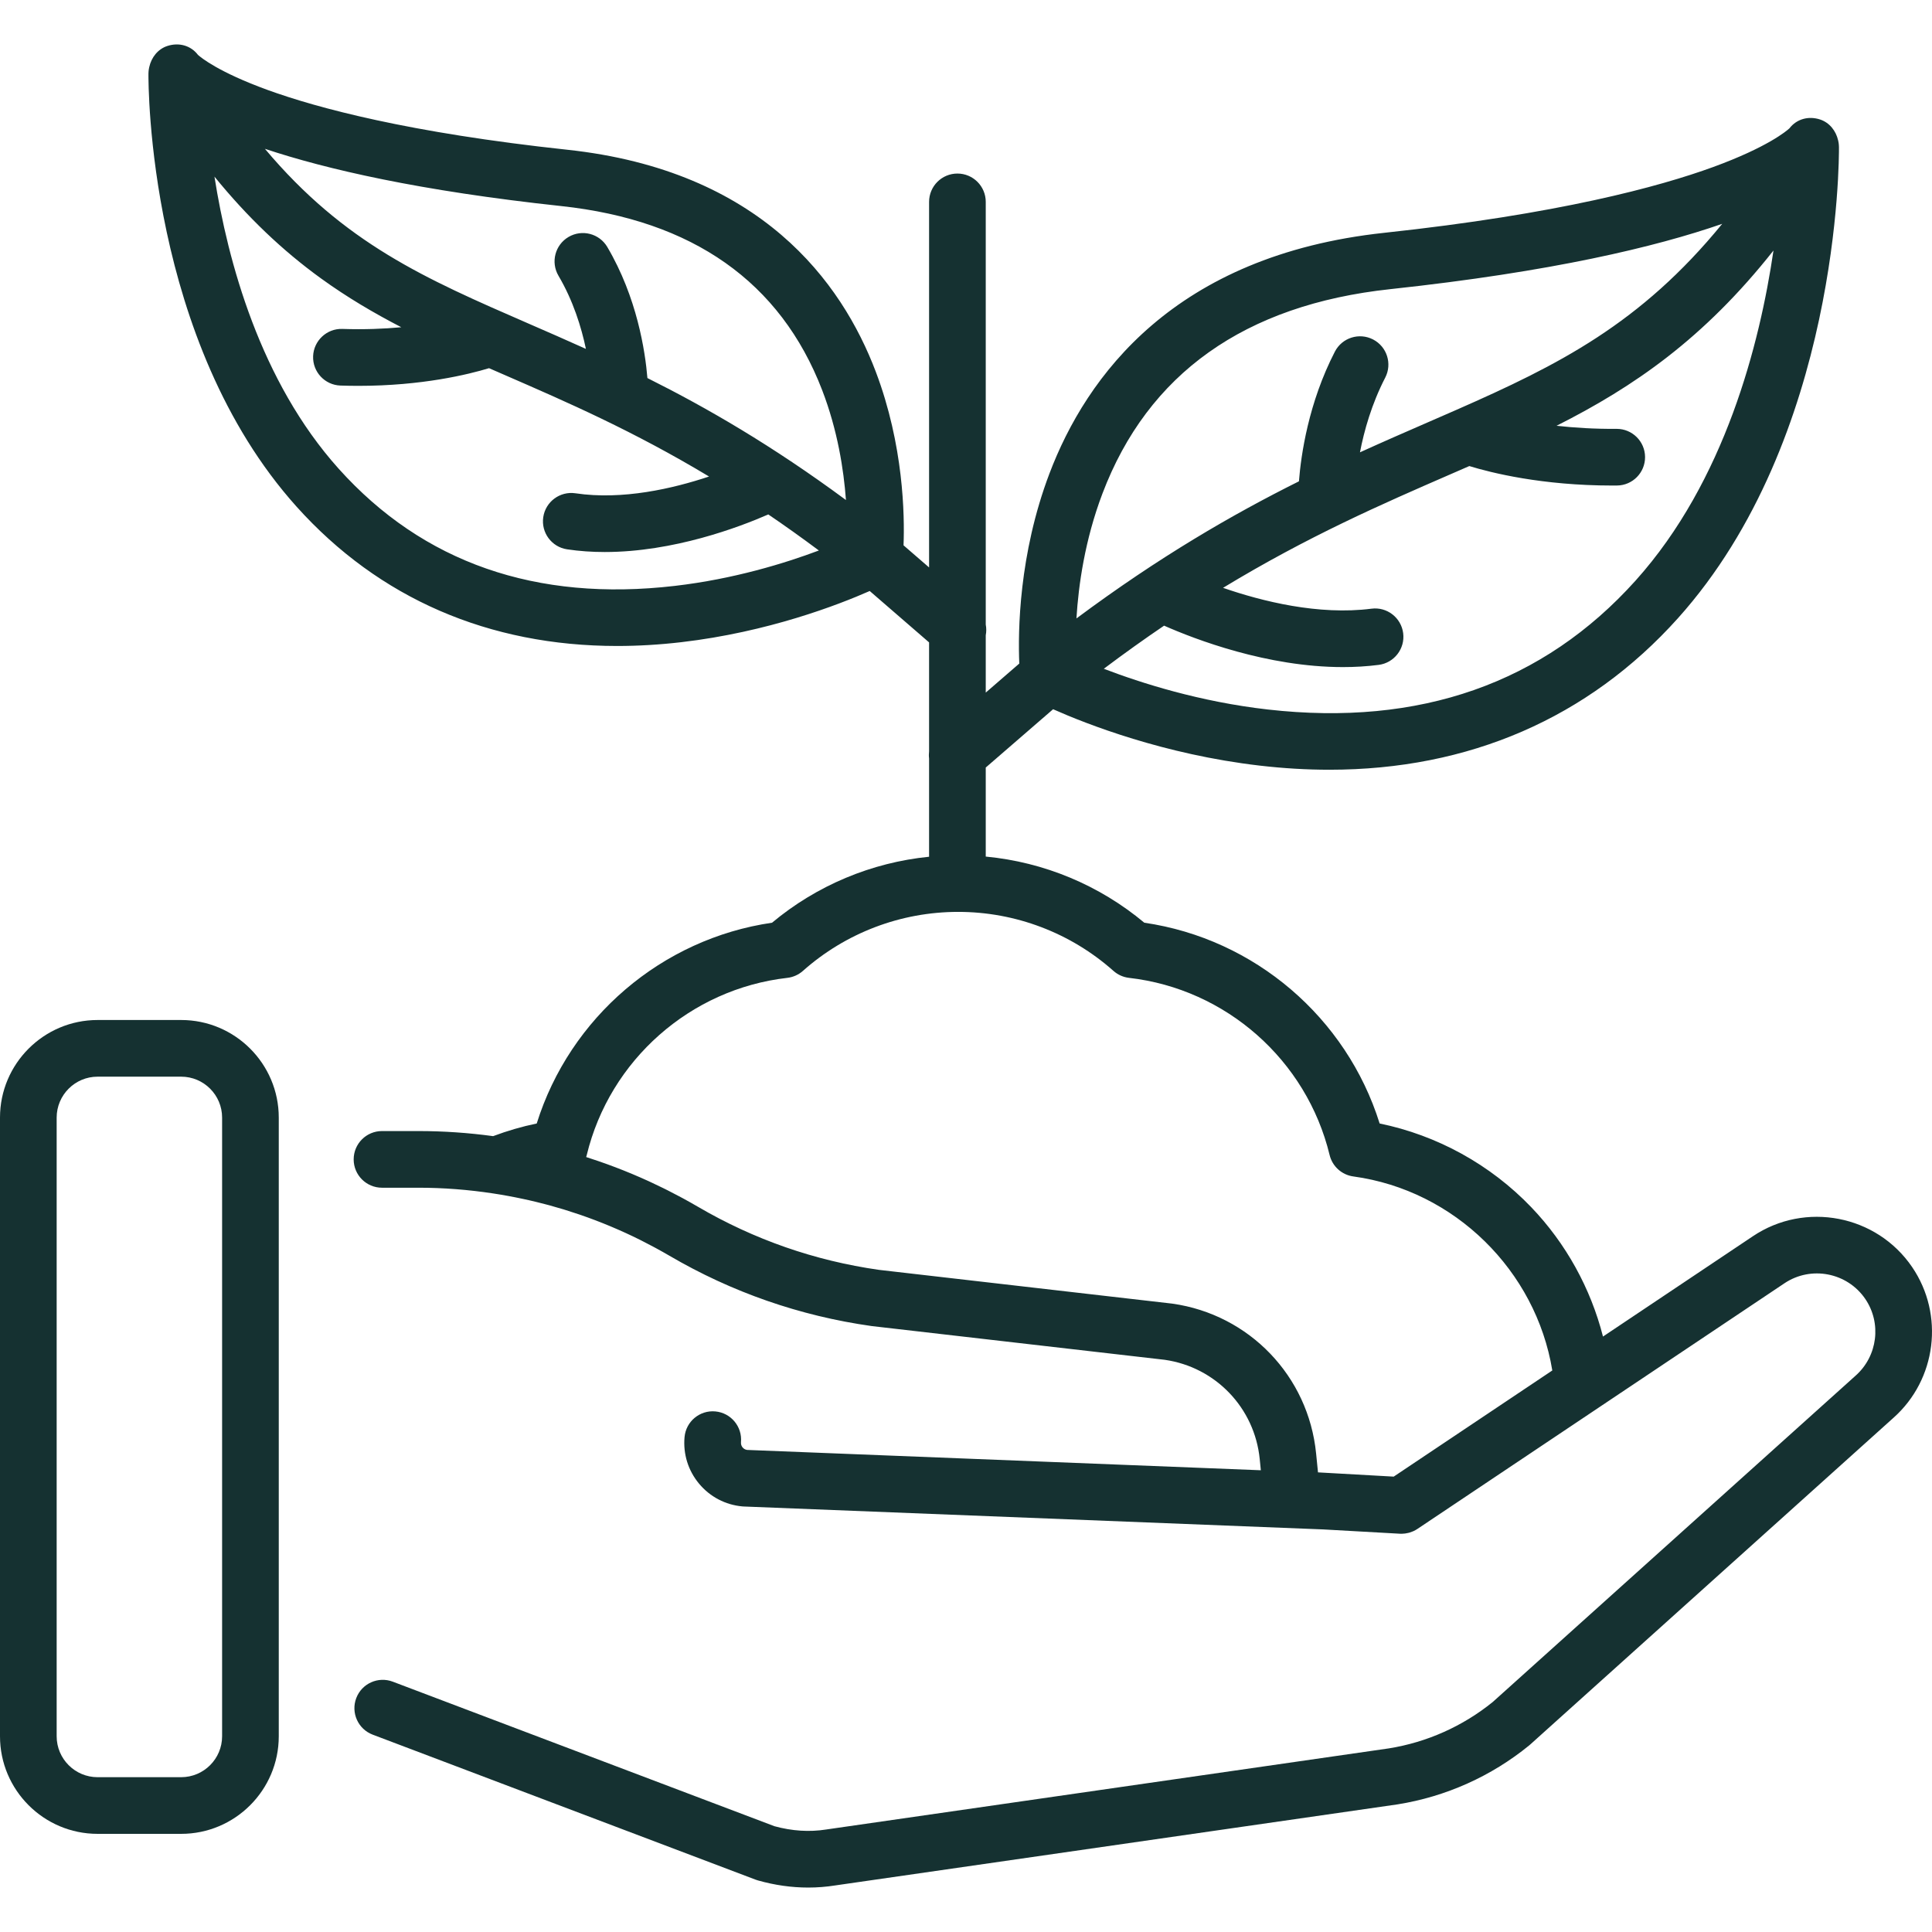 <?xml version="1.0"?>
<svg xmlns="http://www.w3.org/2000/svg" xmlns:xlink="http://www.w3.org/1999/xlink" version="1.1" id="Capa_1" x="0px" y="0px" viewBox="0 0 512 512" style="enable-background:new 0 0 512 512;" xml:space="preserve" width="512px" height="512px" class=""><g><g>
	<g>
		<path d="M48.016,270.313H25.86c-14.259,0-25.86,11.601-25.86,25.86v163.956c0,14.26,11.601,25.861,25.86,25.861h22.156    c14.259,0,25.86-11.601,25.86-25.861V296.173C73.876,281.914,62.275,270.313,48.016,270.313z M58.86,460.129    c0,5.98-4.864,10.845-10.844,10.845H25.86c-5.98,0-10.844-4.865-10.844-10.845V296.173c0-5.98,4.864-10.844,10.844-10.844h22.156    c5.98,0,10.844,4.864,10.844,10.844V460.129z" data-original="#000000" class="active-path" data-old_color="#000000" fill="#153131"/>
	</g>
</g><g>
	<g>
		<path d="M506.738,335.788c-9.406-13.824-28.349-17.484-42.217-8.166L424.809,354.2c-3.266-12.785-9.799-24.665-19.009-34.275    c-10.832-11.302-24.949-19.069-40.181-22.188c-8.778-28.071-33.127-48.952-62.362-53.208    c-11.959-9.984-26.603-16.061-42.025-17.528v-23.596l17.849-15.452c8.836,3.927,29.368,11.989,54.745,14.939    c6.297,0.732,12.458,1.096,18.484,1.096c36.938,0,68.596-13.683,92.329-40.117c42.878-47.759,42.731-121.804,42.704-124.933    c0-0.029-0.006-0.057-0.007-0.086c-0.007-0.322-0.031-0.643-0.078-0.96c-0.026-0.189-0.067-0.373-0.106-0.559    c-0.01-0.045-0.02-0.089-0.031-0.134c-0.57-2.531-2.292-4.722-4.798-5.538c-3.028-0.986-6.182-0.153-8.112,2.357    c-0.739,0.678-5.791,4.984-20.201,10.244c-14.288,5.216-41.007,12.475-87.153,17.433c-55.622,5.975-78.962,37.998-88.748,63.808    c-8.14,21.47-8.343,41.906-7.987,50.346l-8.888,7.694v-15.195c0.18-0.939,0.179-1.901,0-2.835V53.501    c0-4.147-3.361-7.508-7.508-7.508c-4.147,0-7.508,3.361-7.508,7.508v96.877l-6.771-5.861c0.309-7.957,0.03-26.526-7.362-46.025    c-9.02-23.791-30.526-53.307-81.758-58.81c-42.001-4.513-66.361-11.105-79.4-15.842c-13.052-4.74-17.72-8.625-18.459-9.291    c-1.92-2.521-5.065-3.351-8.098-2.373c-2.524,0.814-4.25,3.033-4.813,5.587c-0.006,0.025-0.012,0.051-0.018,0.077    c-0.042,0.198-0.086,0.394-0.113,0.595c-0.047,0.316-0.071,0.636-0.078,0.957c-0.001,0.029-0.007,0.057-0.007,0.086    c-0.024,2.874-0.16,70.887,39.249,114.783c21.85,24.336,50.981,36.93,84.974,36.93c5.54,0,11.212-0.334,17-1.008    c22.944-2.667,41.596-9.891,49.923-13.561l15.73,13.618v28.874c-0.076,0.624-0.081,1.256,0,1.883v26.049    c-15.272,1.535-29.764,7.587-41.618,17.484c-29.235,4.255-53.584,25.138-62.362,53.209c-3.918,0.803-7.78,1.937-11.555,3.351    c-6.535-0.89-13.141-1.347-19.773-1.347h-9.675c-4.147,0-7.508,3.361-7.508,7.508c0,4.147,3.361,7.508,7.508,7.508h9.675    c6.632,0,13.232,0.52,19.75,1.51c2.7,0.409,5.375,0.905,8.028,1.475c0.496,0.107,0.992,0.212,1.486,0.325    c0.628,0.143,1.255,0.291,1.88,0.443c0.799,0.195,1.596,0.396,2.391,0.606c0.382,0.1,0.767,0.196,1.148,0.299    c1.245,0.34,2.485,0.697,3.719,1.074c0.212,0.064,0.422,0.132,0.634,0.198c1.152,0.358,2.3,0.729,3.442,1.118    c0.149,0.051,0.298,0.1,0.447,0.151c2.634,0.908,5.241,1.899,7.815,2.974c0.109,0.046,0.218,0.092,0.327,0.138    c1.262,0.531,2.517,1.079,3.763,1.649c0.021,0.009,0.042,0.019,0.063,0.028c1.271,0.583,2.533,1.187,3.786,1.811    c0.153,0.076,0.304,0.155,0.456,0.232c1.026,0.516,2.046,1.047,3.059,1.59c0.285,0.153,0.571,0.305,0.855,0.46    c1.156,0.63,2.307,1.273,3.445,1.939c16.54,9.676,34.548,15.943,53.524,18.628c0.065,0.01,0.129,0.018,0.194,0.025l77.564,8.93    c13.469,1.948,23.807,12.752,25.154,26.302l0.295,2.966l-136.166-5.387c-0.58-0.088-0.953-0.404-1.169-0.662    c-0.23-0.276-0.491-0.74-0.432-1.387c0.374-4.13-2.67-7.782-6.799-8.156c-4.136-0.377-7.782,2.671-8.156,6.799    c-0.408,4.501,0.961,8.89,3.856,12.361c2.894,3.47,6.965,5.605,11.466,6.014c0.126,0.011,0.253,0.02,0.38,0.024l153.547,6.074    l20.351,1.142c0.14,0.008,0.281,0.012,0.42,0.012c0.163,0,0.323-0.025,0.484-0.036c0.146-0.01,0.291-0.014,0.436-0.032    c0.26-0.032,0.514-0.086,0.768-0.145c0.123-0.028,0.247-0.048,0.368-0.083c0.278-0.079,0.547-0.183,0.814-0.294    c0.092-0.038,0.188-0.066,0.279-0.108c0.354-0.164,0.699-0.352,1.026-0.571l47.971-32.105c0.004-0.002,0.007-0.005,0.01-0.008    l49.294-32.99c7.046-4.735,16.663-2.876,21.437,4.141c4.365,6.416,3.282,15.138-2.555,20.322l-96.16,86.484    c-7.931,6.43-17.443,10.68-27.524,12.298l-148.937,21.47c-0.066,0.009-0.139,0.021-0.204,0.031    c-4.418,0.698-9.027,0.406-13.695-0.871L104.09,445.661c-3.879-1.468-8.212,0.484-9.68,4.362c-1.468,3.878,0.485,8.212,4.362,9.68    l101.473,38.427c0.203,0.077,0.41,0.146,0.62,0.204c4.455,1.258,8.908,1.889,13.317,1.889c2.393,0,4.775-0.186,7.134-0.559    c0.008-0.001,0.019-0.003,0.031-0.005l148.935-21.469c0.037-0.005,0.074-0.011,0.111-0.017    c12.769-2.038,24.816-7.435,34.838-15.61c0.094-0.076,0.186-0.154,0.276-0.236l96.262-86.577    C513.201,365.604,515.335,348.423,506.738,335.788z M433.466,153.839c-24.46,27.245-57.26,38.747-97.459,34.189    c-18.002-2.041-33.599-7.007-43.487-10.798c5.484-4.121,10.809-7.922,15.978-11.424c8.146,3.597,27.312,10.98,47.407,10.98    c3.143,0,6.311-0.181,9.461-0.585c4.113-0.529,7.019-4.291,6.491-8.403c-0.529-4.113-4.293-7.026-8.403-6.49    c-14.025,1.798-29.024-1.962-39.332-5.526c22.53-13.668,42.154-22.213,60.235-30.079c1.691-0.736,3.365-1.464,5.026-2.19    c5.755,1.766,19.232,5.16,37.871,5.16c0.416,0,0.839-0.002,1.26-0.005c4.146-0.034,7.479-3.423,7.446-7.569    c-0.034-4.125-3.388-7.446-7.507-7.446c-0.021,0-0.042,0-0.063,0c-5.899,0.043-11.226-0.297-15.885-0.819    c20.471-10.328,39.017-23.07,57.486-46.445C466.367,91.09,457.112,127.502,433.466,153.839z M292.149,130.826    c12.063-31.821,37.739-50.057,76.31-54.201c42.809-4.599,70.375-11.211,87.946-17.307c-21.634,26.484-43.385,37.405-70.402,49.281    c-0.022,0.009-0.043,0.019-0.065,0.028c-2.479,1.09-4.999,2.187-7.572,3.306c-5.816,2.53-11.791,5.132-17.962,7.938    c1.102-5.726,3.093-12.815,6.695-19.796c1.901-3.685,0.456-8.214-3.229-10.115c-3.685-1.9-8.214-0.457-10.115,3.229    c-7.021,13.606-8.98,27.414-9.525,34.369c-17.626,8.793-36.983,19.979-58.963,36.335    C285.808,155.043,287.503,143.081,292.149,130.826z M178.83,155.267c-36.778,4.274-66.738-6.169-89.067-31.039    c-20.821-23.19-29.396-54.983-32.93-77.421c8.72,10.722,17.969,19.544,28.219,26.966c6.889,4.988,13.992,9.168,21.296,12.947    c-4.582,0.425-9.817,0.641-15.618,0.447c-4.102-0.148-7.615,3.11-7.754,7.254c-0.138,4.144,3.11,7.615,7.254,7.754    c1.618,0.054,3.197,0.079,4.739,0.079c16.895,0,29.194-3.034,34.632-4.683c1.456,0.636,2.916,1.272,4.386,1.912    c16.223,7.057,33.8,14.705,53.916,26.798c-9.525,3.181-22.925,6.306-35.4,4.443c-4.099-0.61-7.922,2.216-8.534,6.317    c-0.612,4.101,2.216,7.922,6.317,8.534c3.323,0.496,6.666,0.714,9.986,0.714c18.253,0,35.654-6.599,43.335-9.961    c4.348,2.952,8.812,6.128,13.402,9.557C208.066,149.246,194.497,153.446,178.83,155.267z M171.571,100.188    c-0.592-7.132-2.754-21.369-10.63-34.733c-2.107-3.571-6.707-4.76-10.28-2.657c-3.572,2.106-4.762,6.708-2.657,10.28    c3.901,6.62,6.065,13.637,7.268,19.381c-5.243-2.371-10.33-4.585-15.294-6.745C112.645,73.822,91.296,64.52,70.207,39.44    c16.224,5.405,41.006,11.14,78.516,15.17c34.85,3.744,58.112,20.141,69.141,48.734c4.105,10.643,5.732,21.133,6.322,29.169    C204.629,118.068,187.341,108.073,171.571,100.188z M369.346,391.319l-20.064-1.126l-0.5-5.016    c-2.036-20.487-17.697-36.811-38.084-39.697c-0.064-0.01-0.128-0.018-0.194-0.025l-77.567-8.93    c-16.999-2.418-33.131-8.039-47.95-16.708c-1.316-0.77-2.643-1.512-3.978-2.239c-0.352-0.191-0.708-0.375-1.061-0.563    c-1.018-0.543-2.039-1.076-3.068-1.595c-0.363-0.183-0.728-0.362-1.093-0.542c-1.075-0.531-2.155-1.047-3.241-1.551    c-0.29-0.134-0.58-0.269-0.871-0.402c-1.277-0.582-2.562-1.145-3.854-1.689c-0.101-0.042-0.201-0.087-0.302-0.129    c-2.94-1.23-5.917-2.363-8.931-3.397c-0.078-0.027-0.157-0.051-0.235-0.078c-1-0.341-2.001-0.681-3.009-1    c0.056-0.175,0.107-0.353,0.151-0.535c6.087-25.153,27.447-44.022,53.15-46.954c1.536-0.176,2.98-0.82,4.135-1.846    c11.356-10.085,25.968-15.638,41.148-15.638s29.794,5.554,41.149,15.638c1.155,1.025,2.599,1.67,4.135,1.846    c25.704,2.932,47.063,21.801,53.15,46.954c0.727,3.004,3.22,5.255,6.282,5.673c26.848,3.667,48.394,24.959,52.732,51.419    L369.346,391.319z" data-original="#000000" class="active-path" data-old_color="#000000" fill="#153131"/>
	</g>
</g></g> </svg>
